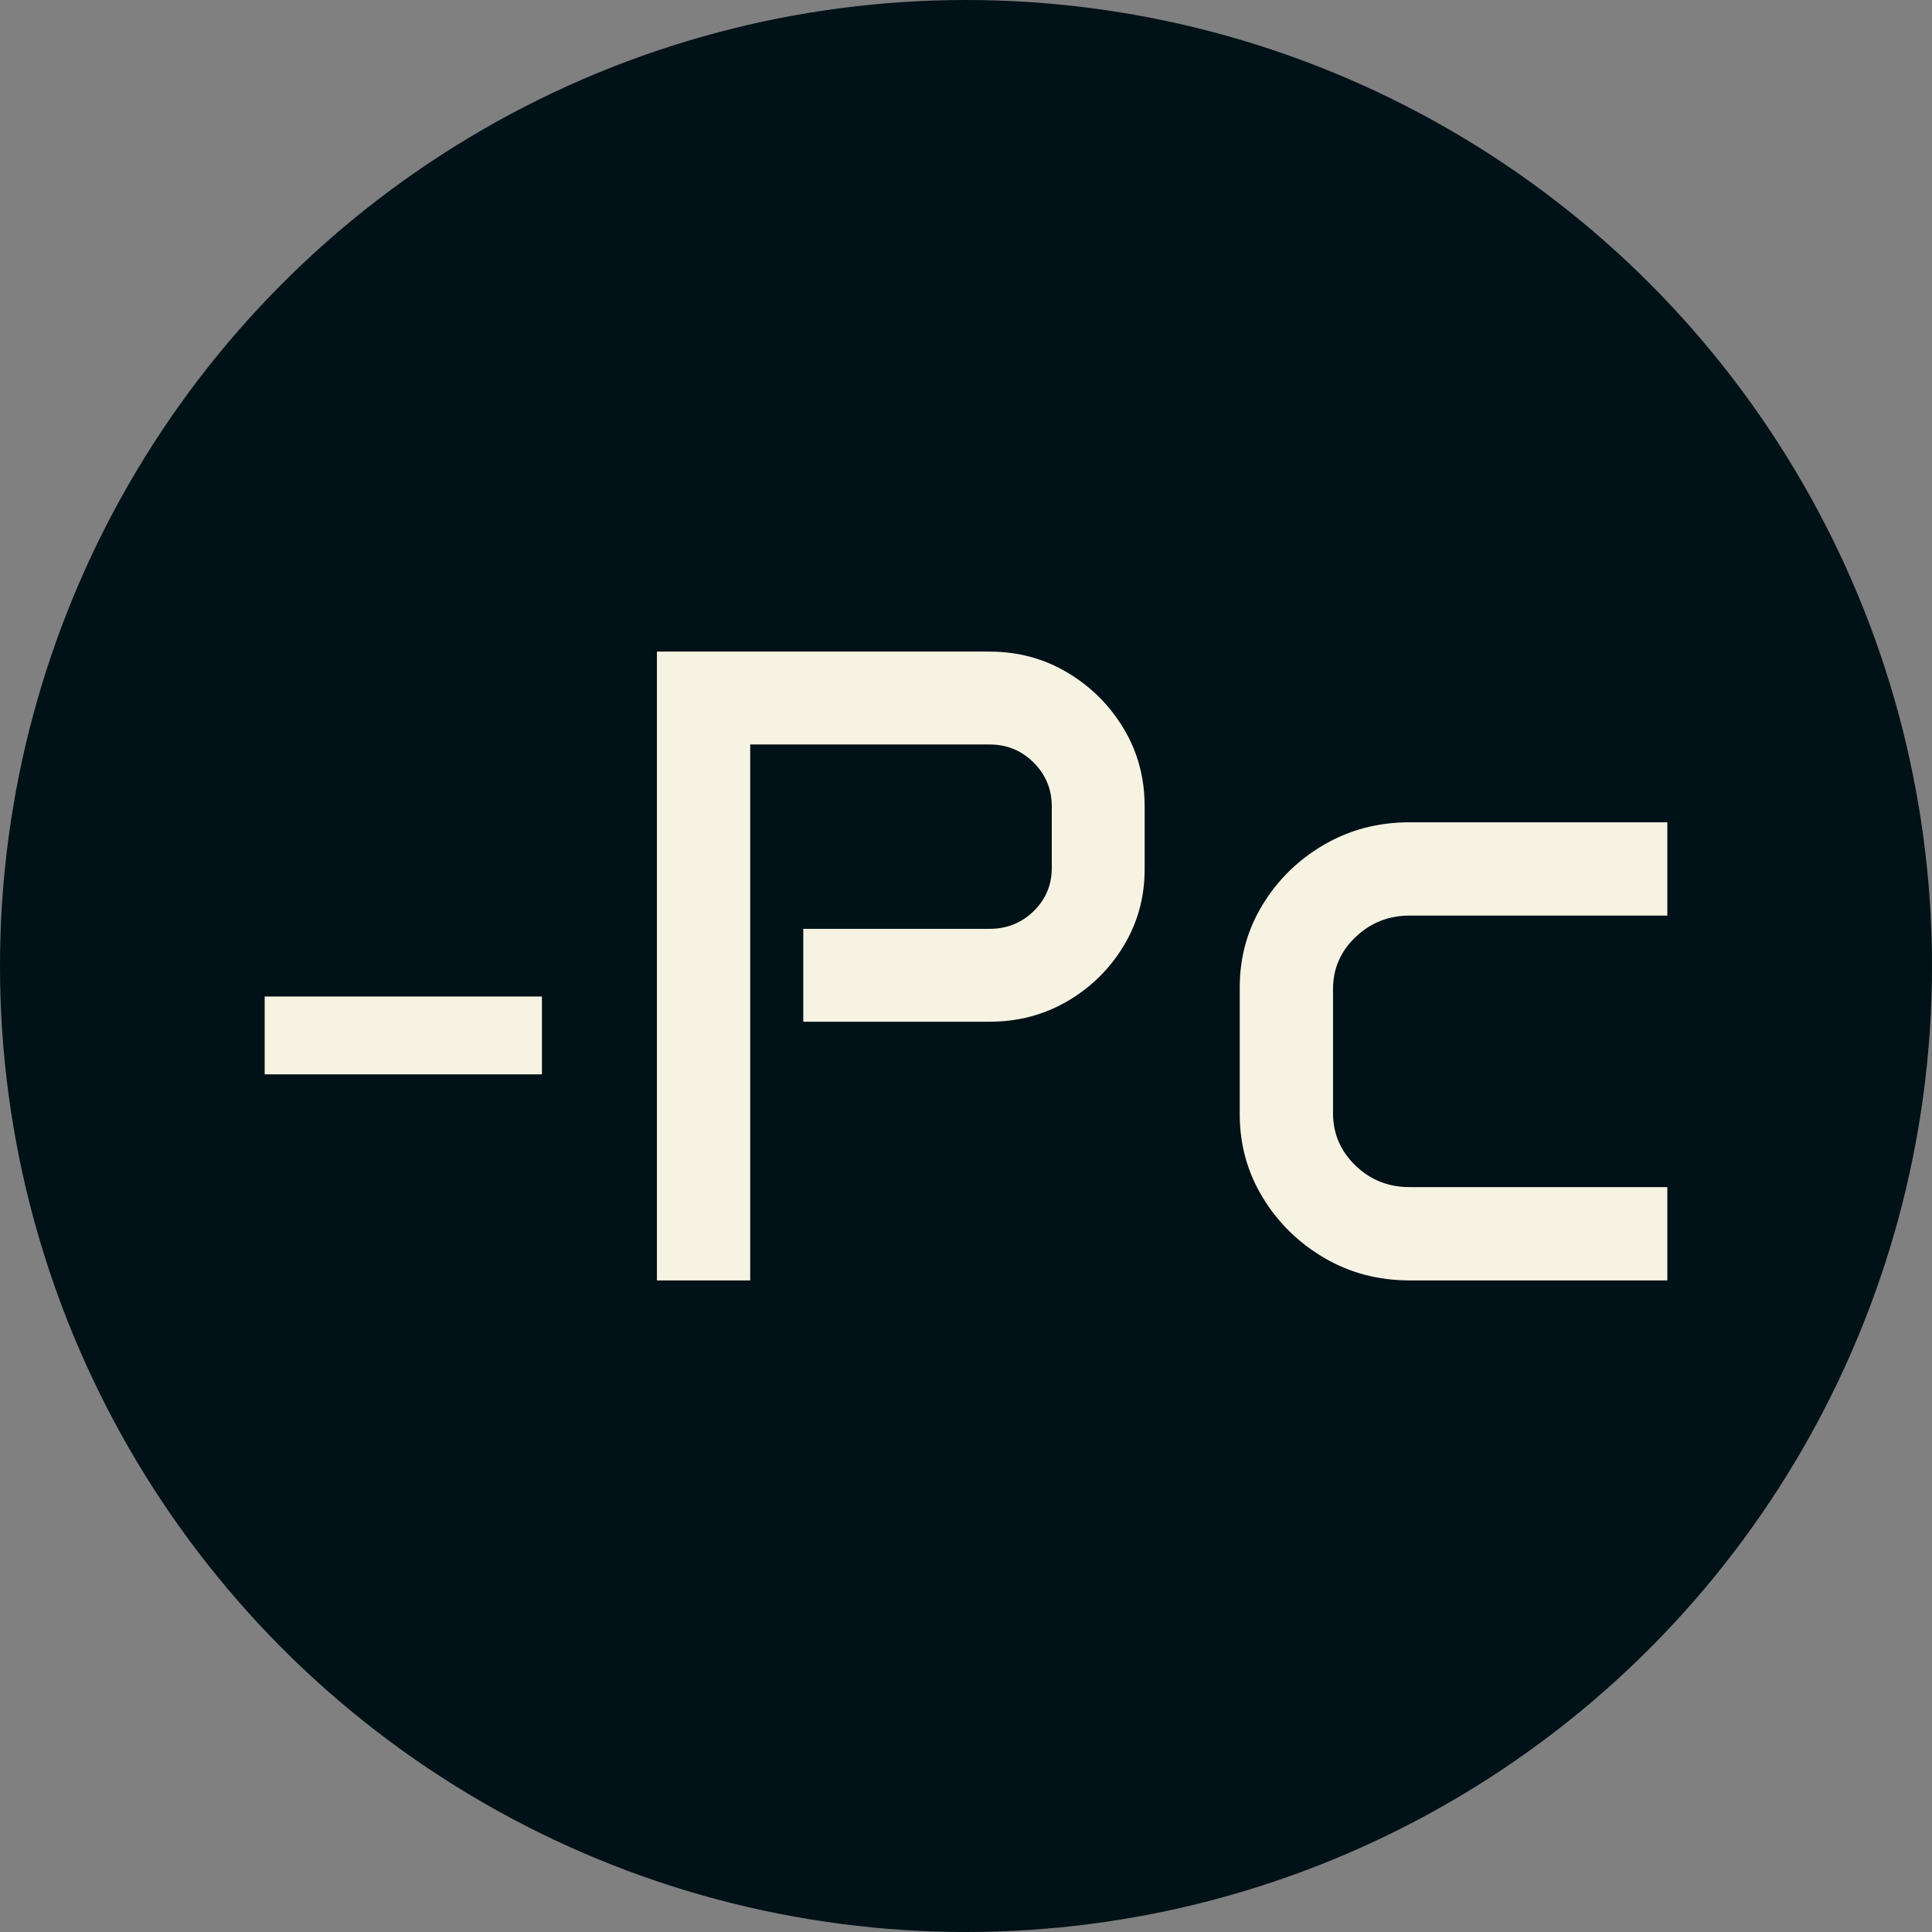 <svg xmlns="http://www.w3.org/2000/svg" viewBox="0 0 512 512"><rect x="0" y="0" width="512" height="512" fill="#808080" stroke="none"/><circle cx="256" cy="256" r="256" fill="#001117"/><path d="M14.063-54.609L14.063-75.234L87.539-75.234L87.539-54.609L14.063-54.609ZM118.008 0L118.008-166.641L206.133-166.641Q217.500-166.641 226.816-161.074Q236.133-155.508 241.699-146.250Q247.266-136.992 247.266-125.625L247.266-125.625L247.266-108.984Q247.266-97.852 241.699-88.652Q236.133-79.453 226.816-74.004Q217.500-68.555 206.133-68.555L206.133-68.555L156.797-68.555L156.797-93.164L206.133-93.164Q213.047-93.164 217.852-97.852Q222.656-102.539 222.656-109.336L222.656-109.336L222.656-125.625Q222.656-132.422 217.852-137.227Q213.047-142.031 206.133-142.031L206.133-142.031L142.734-142.031L142.734 0L118.008 0ZM272.461-44.063L272.461-77.578Q272.461-89.648 278.555-99.609Q284.648-109.570 294.844-115.488Q305.039-121.406 317.461-121.406L317.461-121.406L385.781-121.406L385.781-96.680L317.461-96.680Q309.141-96.680 303.164-90.996Q297.188-85.313 297.188-77.227L297.188-77.227L297.188-44.297Q297.188-36.211 303.105-30.469Q309.023-24.727 317.461-24.727L317.461-24.727L385.781-24.727L385.781 0L317.461 0Q305.039 0 294.844-5.977Q284.648-11.953 278.555-21.973Q272.461-31.992 272.461-44.063L272.461-44.063Z" fill="#f7f3e3" transform="translate(56.078, 339.321)"/></svg>